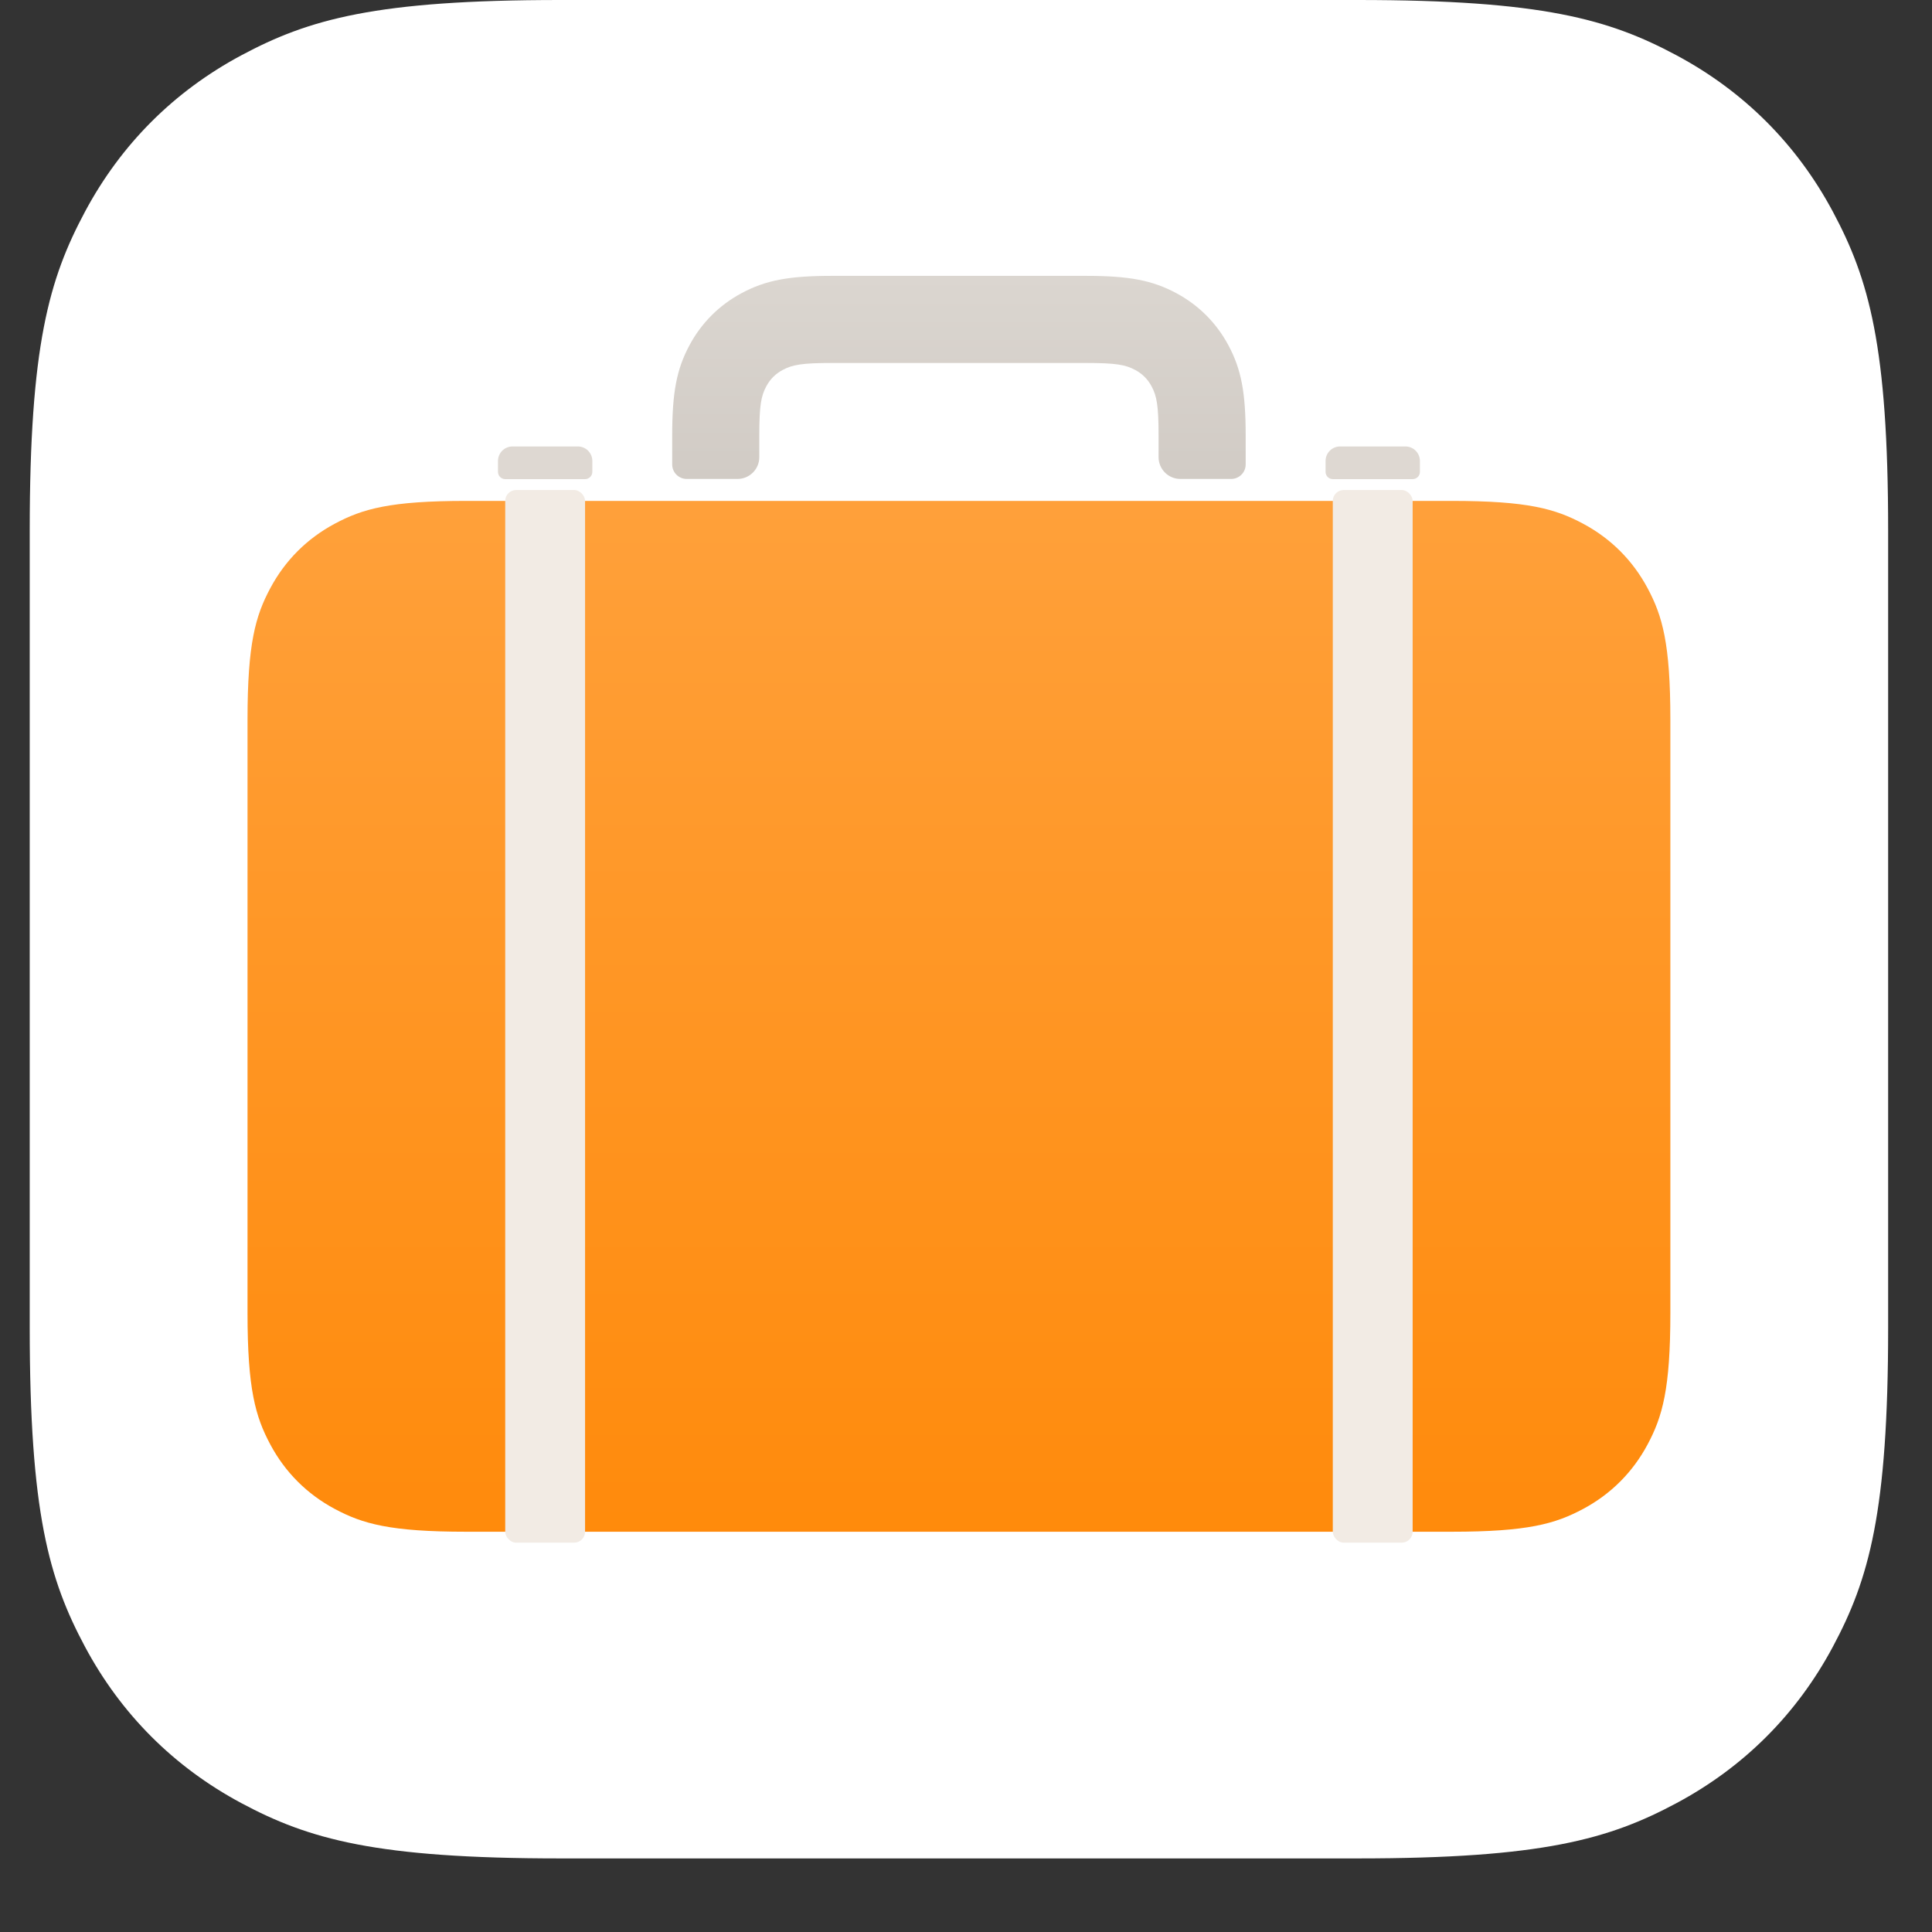 <svg height="130" viewBox="0 0 130 130" width="130" xmlns="http://www.w3.org/2000/svg" xmlns:xlink="http://www.w3.org/1999/xlink"><rect x="0" y="0" width="130" height="130" fill="#333333" stroke="none"/><linearGradient id="a" x1="50%" x2="50%" y1="0%" y2="100%"><stop offset="0" stop-color="#dbd6d0"/><stop offset="1" stop-color="#d1cbc5"/></linearGradient><linearGradient id="b" x1="50%" x2="50%" y1="-16.326%" y2="124.632%"><stop offset="0" stop-color="#ffa442"/><stop offset="1" stop-color="#ff8500"/></linearGradient><g fill="none" fill-rule="nonzero" transform="translate(2)"><path d="m35.693 0h53.663c12.411 0 16.912 1.292 21.449 3.719 4.537 2.427 8.098 5.988 10.525 10.525 2.427 4.537 3.719 9.038 3.719 21.449v53.663c0 12.411-1.292 16.912-3.719 21.449s-5.988 8.098-10.525 10.525-9.038 3.719-21.449 3.719h-53.663c-12.411 0-16.912-1.292-21.449-3.719-4.537-2.427-8.098-5.988-10.525-10.525-2.427-4.537-3.719-9.038-3.719-21.449v-53.663c0-12.411 1.292-16.912 3.719-21.449 2.427-4.537 5.988-8.098 10.525-10.525 4.537-2.427 9.038-3.719 21.449-3.719z" fill="#fff"/><path d="m47.626 32.227h-3.419c-.54 0-.977-.437-.977-.977v-1.93c0-2.924.299-4.473 1.162-6.086.805-1.506 2.005-2.705 3.51-3.51 1.613-.863 3.162-1.162 6.086-1.162h17.073c2.924 0 4.473.299 6.086 1.162 1.506.805 2.705 2.005 3.51 3.51.863 1.613 1.162 3.162 1.162 6.086v1.93c0 .54-.437.977-.977.977h-3.419c-.809 0-1.465-.656-1.465-1.465v-1.442c0-2.039-.123-2.673-.469-3.322-.259-.484-.622-.847-1.106-1.106-.648-.347-1.283-.469-3.322-.469h-17.073c-2.039 0-2.673.123-3.322.469-.484.259-.847.622-1.106 1.106-.347.648-.469 1.283-.469 3.322v1.442c0 .809-.656 1.465-1.465 1.465z" fill="url(#a)"/><path d="m29.37 33.705h66.31c5.117 0 6.972.533 8.843 1.533 1.871 1 3.339 2.469 4.339 4.339s1.533 3.726 1.533 8.843v39.932c0 5.117-.533 6.972-1.533 8.843s-2.469 3.339-4.339 4.339c-1.871 1-3.726 1.533-8.843 1.533h-66.31c-5.117 0-6.972-.533-8.843-1.533s-3.339-2.469-4.339-4.339c-1-1.871-1.533-3.726-1.533-8.843v-39.932c0-5.117.533-6.972 1.533-8.843 1-1.871 2.469-3.339 4.339-4.339 1.871-1 3.726-1.533 8.843-1.533z" fill="url(#b)"/><rect fill="#f2ebe4" height="70.829" rx=".733" width="5.373" x="87.681" y="32.972"/><rect fill="#f2ebe4" height="70.829" rx=".733" width="5.373" x="31.995" y="32.972"/><g fill="#ded8d2"><path d="m88.17 30.041h4.396c.54 0 .977.437.977.977v.733c0 .27-.219.488-.488.488h-5.373c-.27 0-.488-.219-.488-.488v-.733c0-.54.437-.977.977-.977z"/><path d="m32.484 30.041h4.396c.54 0 .977.437.977.977v.733c0 .27-.219.488-.488.488h-5.373c-.27 0-.488-.219-.488-.488v-.733c0-.54.437-.977.977-.977z"/></g></g></svg>